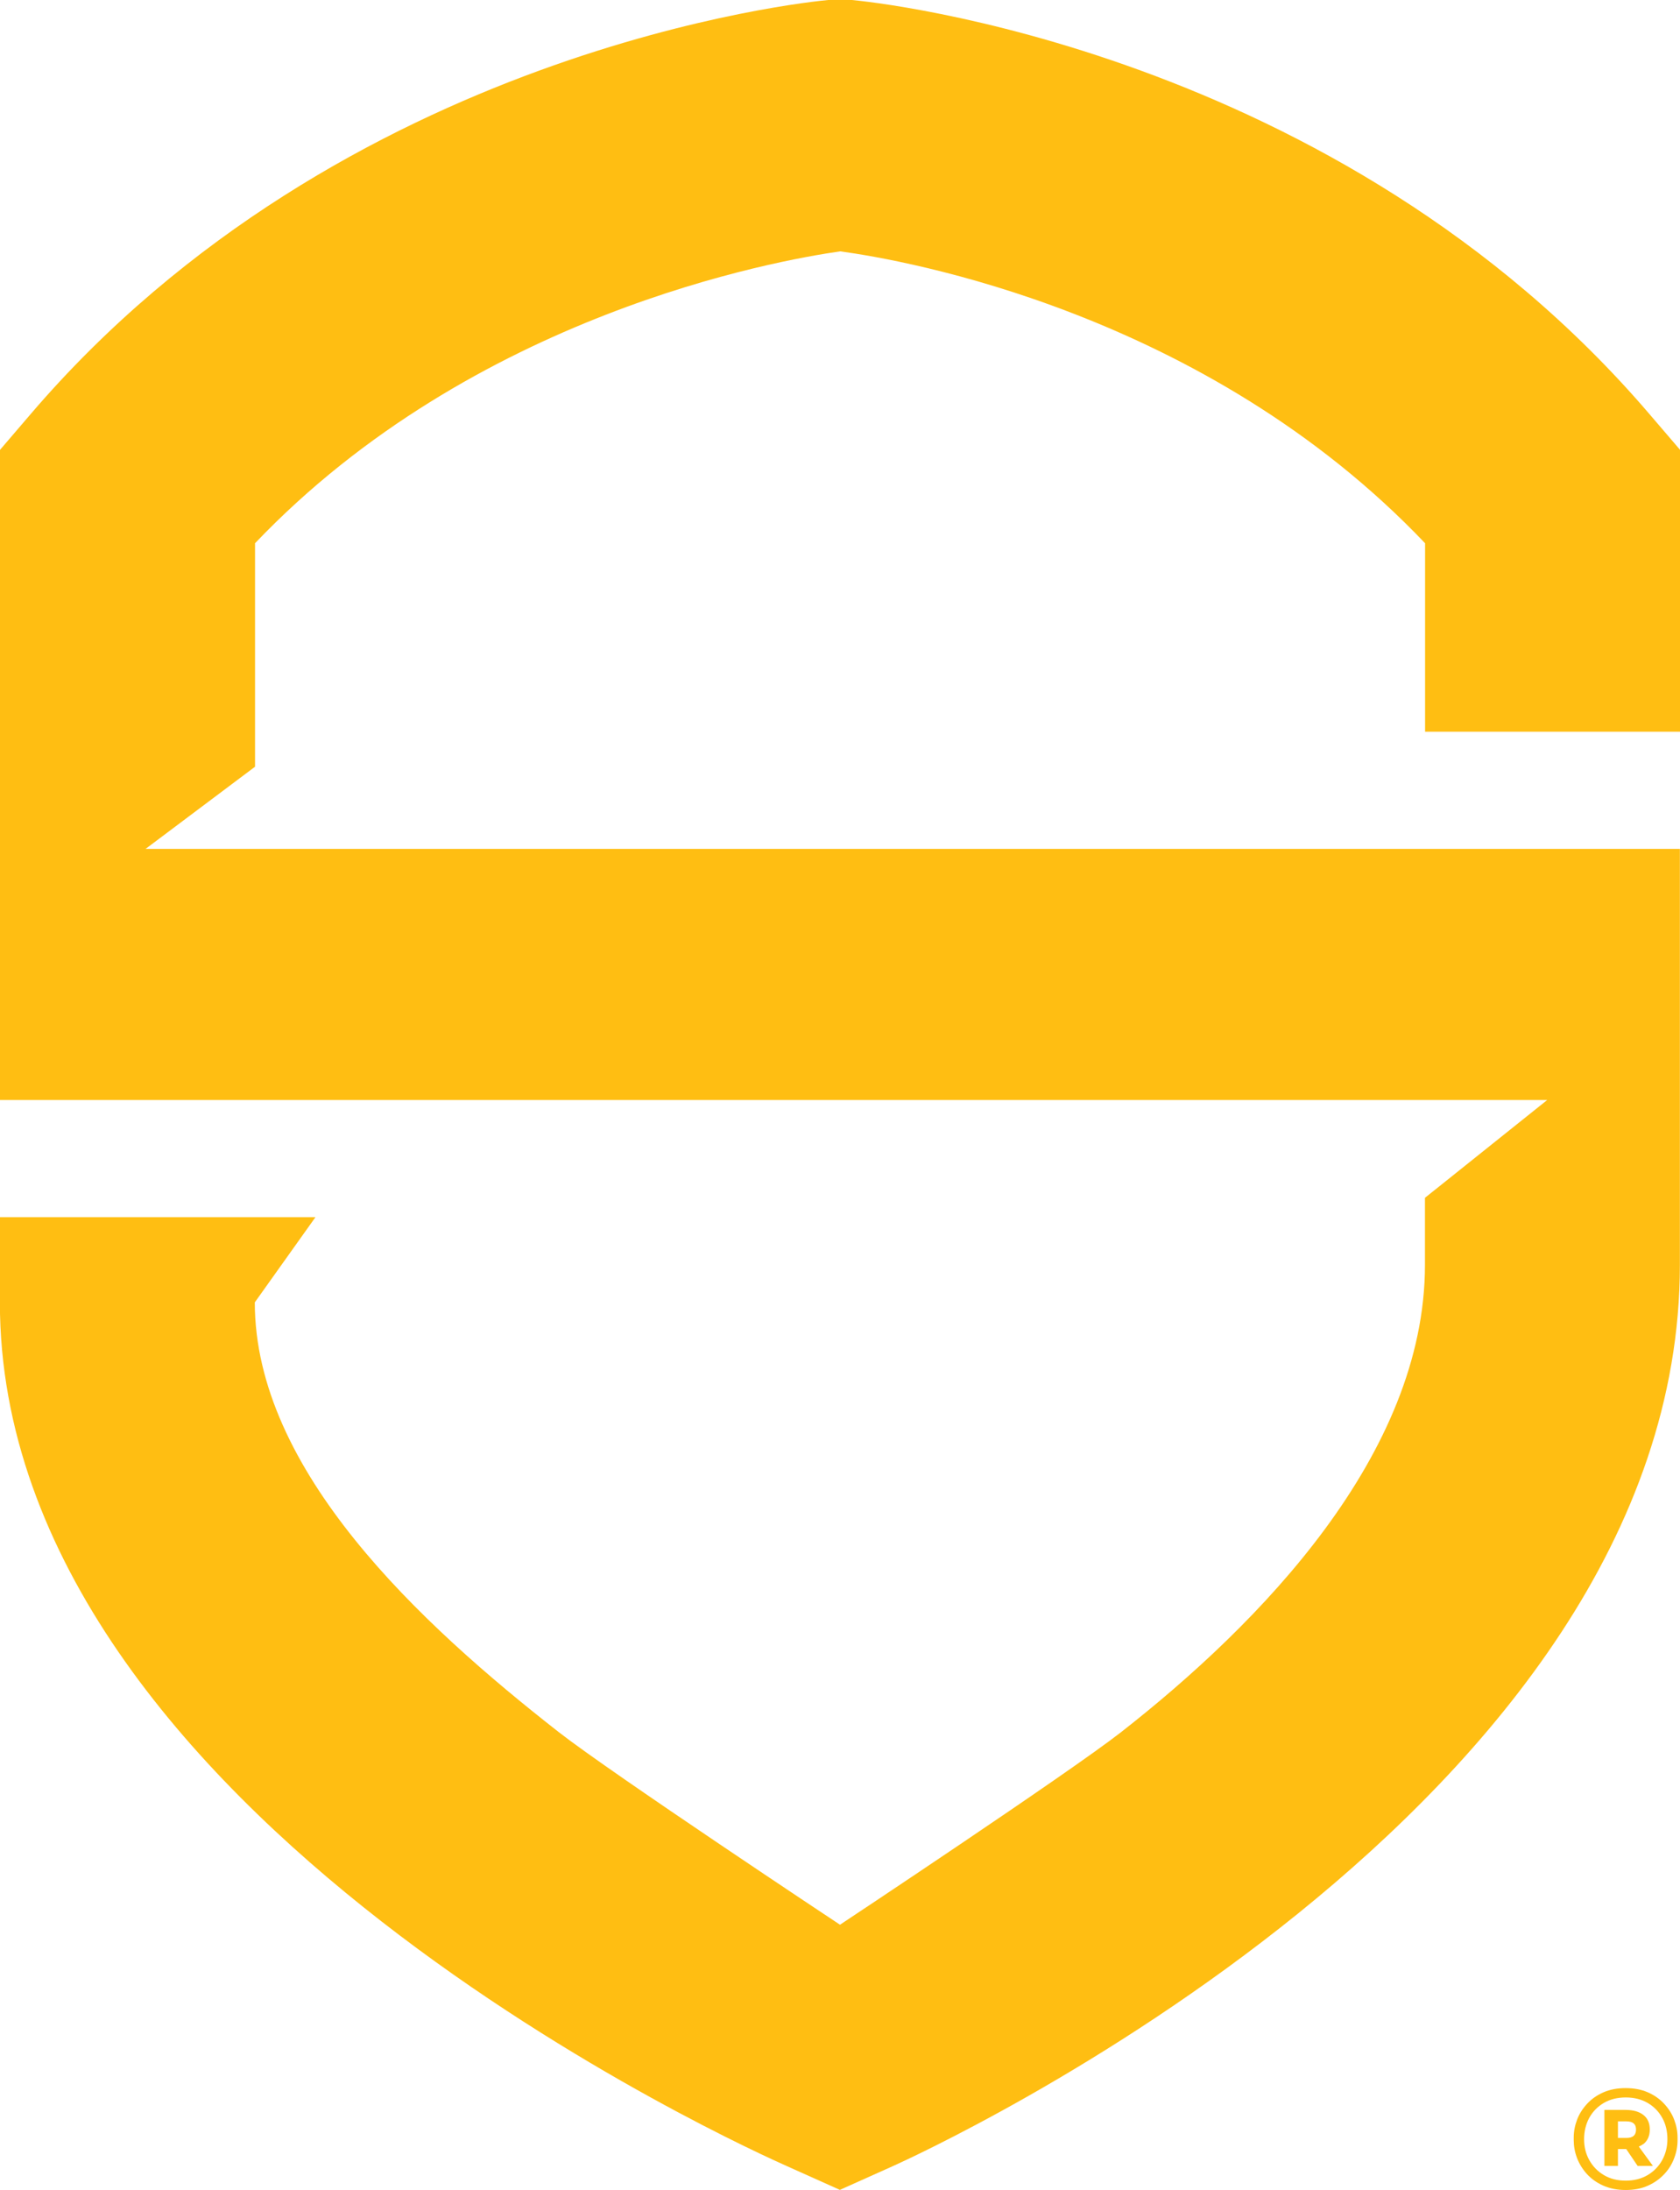 <?xml version="1.0" ?>
<svg xmlns="http://www.w3.org/2000/svg" xml:space="preserve" id="Layer_1" x="0" y="0" style="enable-background:new 0 0 144 187.65" version="1.1" viewBox="0 0 144 187.65">
	<style>.st0{fill:#ffbe12}</style>
	<path d="M143.5 181.63c-.19-.5-.48-.95-.86-1.36s-.85-.74-1.4-.98c-.55-.24-1.19-.36-1.9-.36s-1.35.12-1.9.36c-.55.24-1.02.57-1.4.98-.38.41-.67.86-.86 1.36s-.29 1.01-.29 1.53v.24c0 .5.09 1.01.28 1.51s.47.96.84 1.37.84.75 1.4 1 1.2.38 1.93.38 1.37-.12 1.93-.38c.56-.25 1.02-.59 1.4-1s.66-.87.84-1.37c.19-.5.28-1 .28-1.51v-.24c0-.52-.1-1.03-.29-1.53m-1.02 3.46c-.3.54-.71.97-1.25 1.29-.54.32-1.16.48-1.88.48s-1.35-.16-1.88-.48c-.54-.32-.95-.75-1.25-1.29-.3-.54-.44-1.13-.44-1.79 0-.66.15-1.28.44-1.82.3-.54.71-.96 1.25-1.28.53-.31 1.16-.47 1.88-.47s1.34.16 1.88.47c.53.31.95.74 1.25 1.28.3.54.44 1.15.44 1.82s-.15 1.25-.44 1.79" class="st0"/>
	<path d="M140.86 183.73c.36-.29.55-.7.55-1.25s-.18-.96-.55-1.25c-.37-.29-.87-.43-1.53-.43h-1.81v4.8h1.16v-1.45h.71l.98 1.45h1.31l-1.21-1.66c.14-.06.27-.13.38-.22m-2.17-1.94h.73c.28 0 .49.06.62.18.14.12.2.29.2.53 0 .24-.07.41-.2.53-.14.12-.34.18-.62.18h-.73v-1.42zM12.48 72.74l9.38-7.04V46.55C40.6 26.91 66.6 22.31 72.01 21.54h.02c5.45.74 31.27 5.2 50.12 25.01V62.7H144V38.54l-2.57-3C114.6 4.14 74.7.15 73.01 0L72-.09 70.99 0C69.31.15 29.4 4.14 2.57 35.55l-2.57 3v55.71h132.62l-10.48 8.38v5.74c0 16.27-14.17 30.76-26.05 40.05-4.52 3.53-24.09 16.5-24.09 16.5s-19.58-12.97-24.1-16.5c-11.89-9.29-26.06-22.42-26.06-36.83l5.2-7.3H-.01v7.3c0 43.98 64.72 72.79 67.47 74.02l4.53 2.03 4.53-2.03c2.76-1.24 67.47-30.81 67.47-77.25V72.74H12.48z" class="st0"/>
</svg>